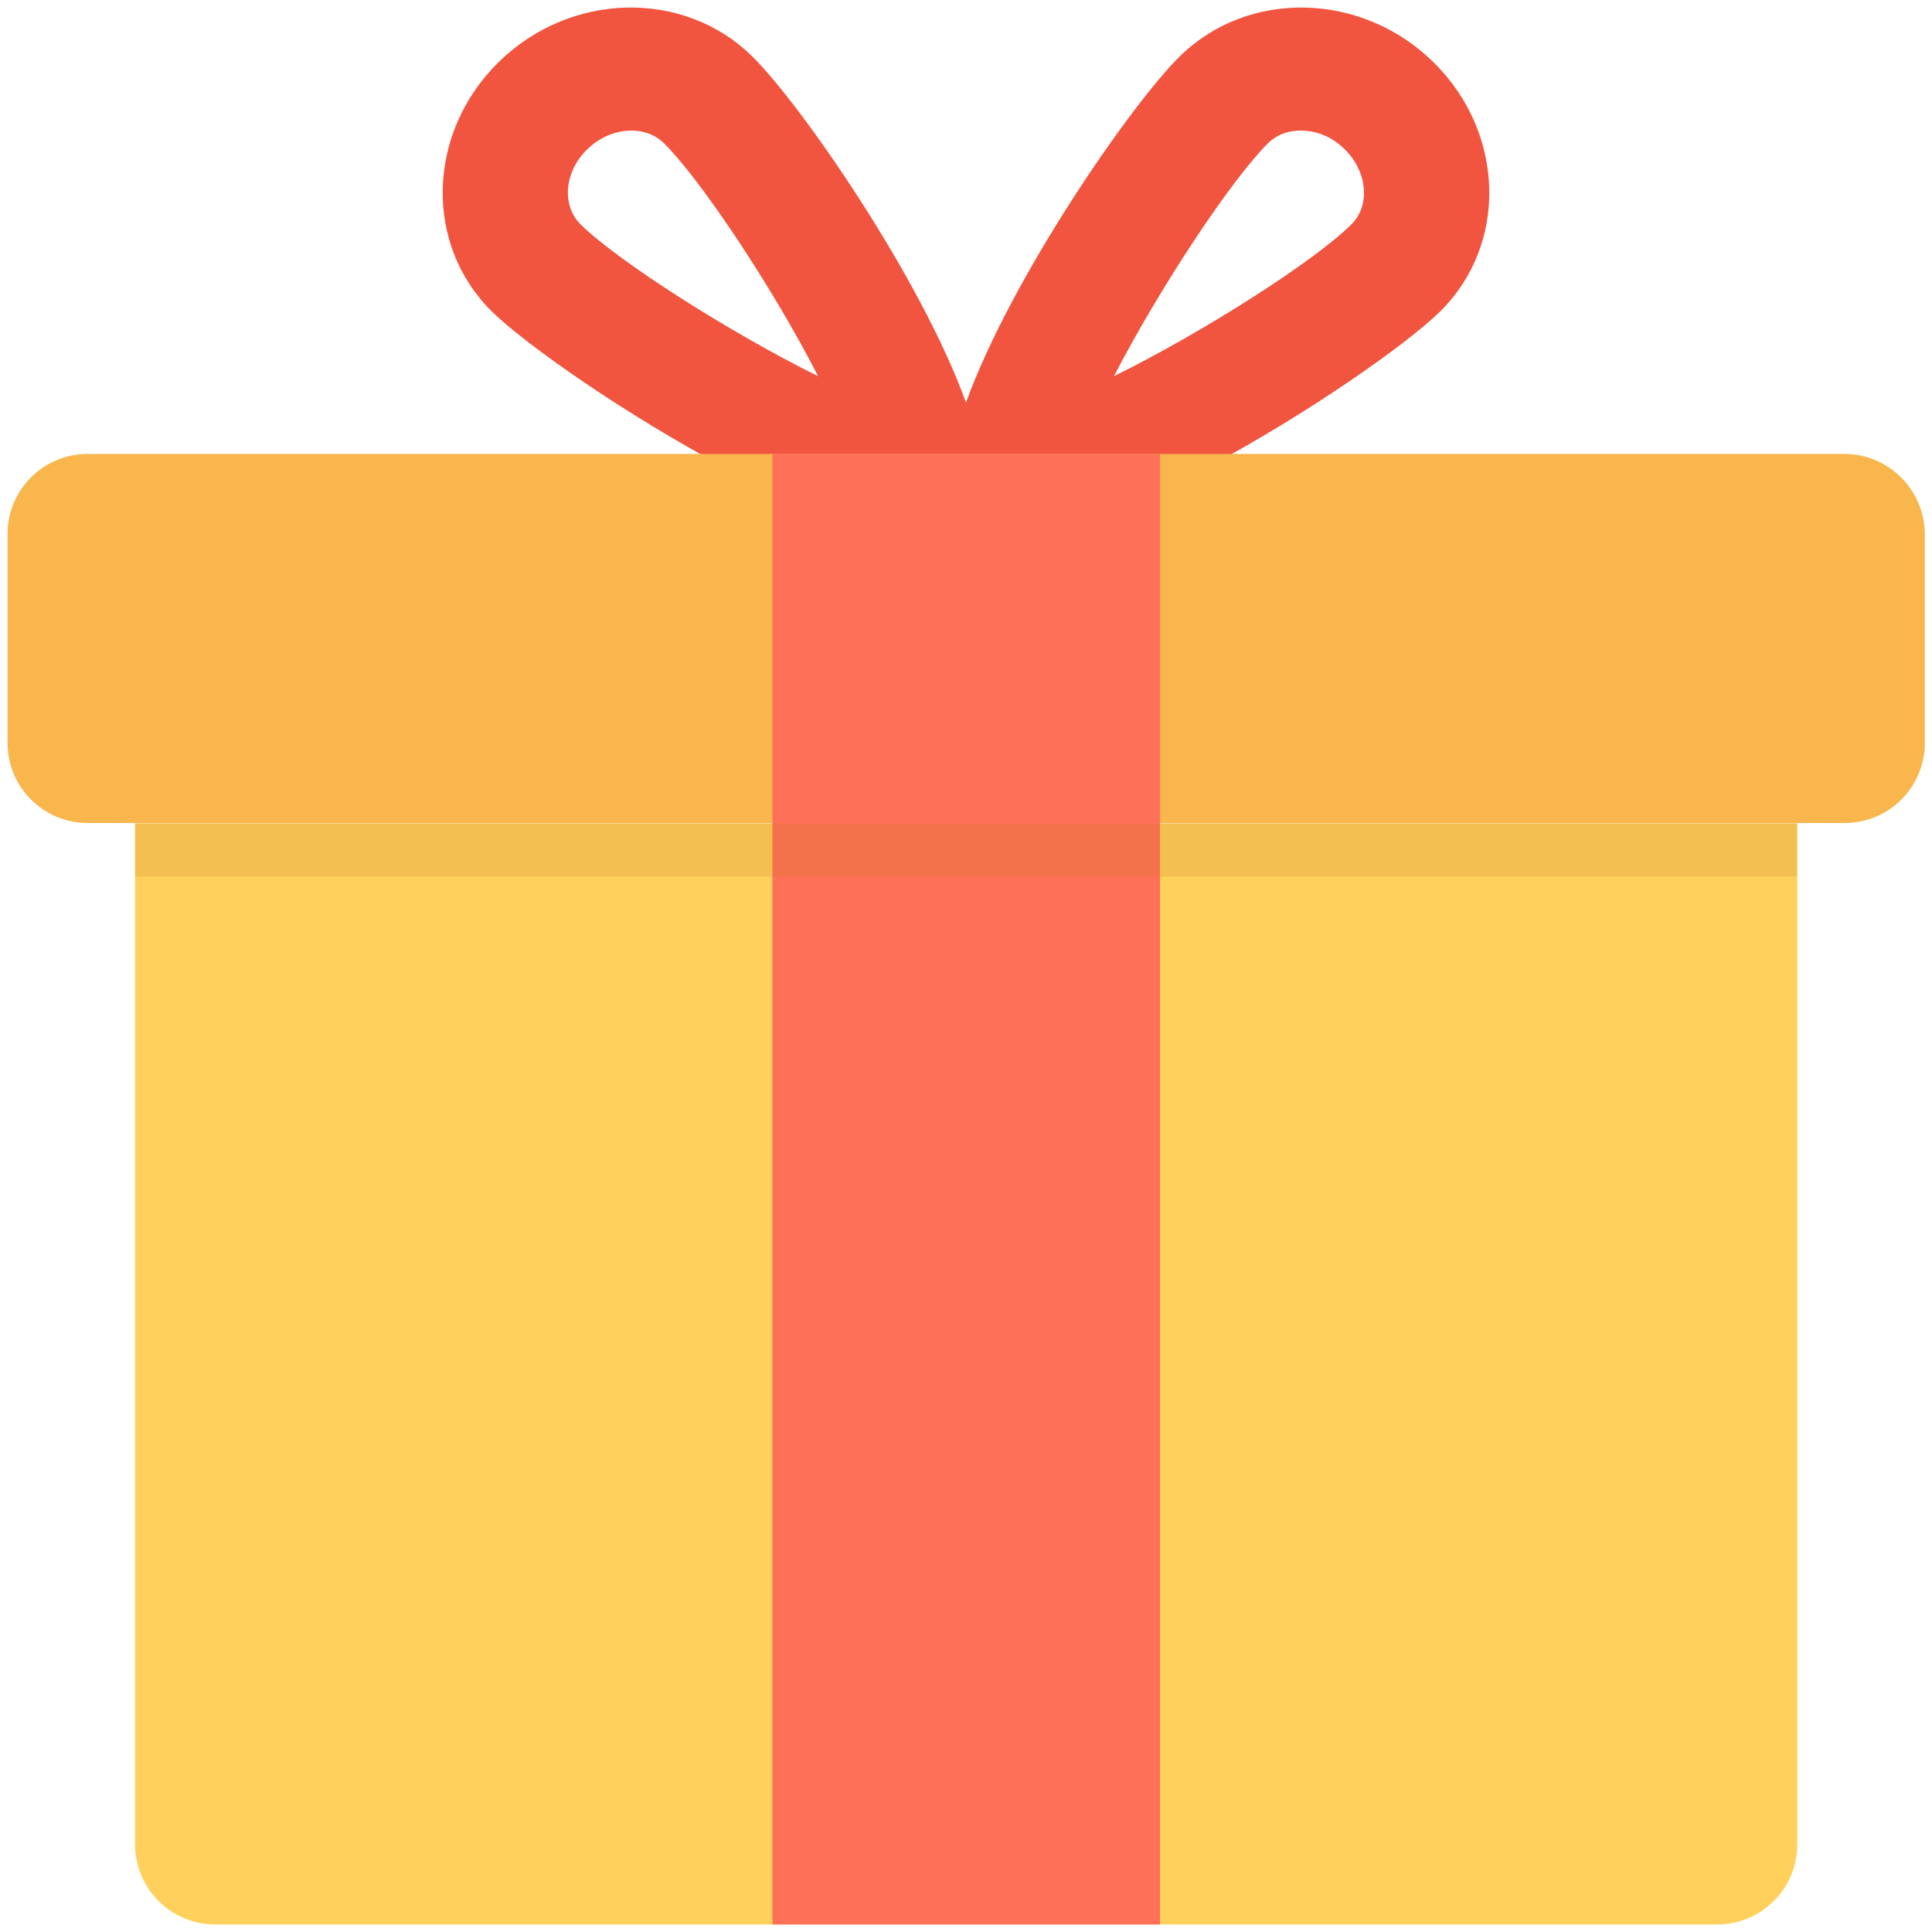 <?xml version="1.0" encoding="utf-8"?>
<!-- Generator: Adobe Illustrator 18.0.0, SVG Export Plug-In . SVG Version: 6.00 Build 0)  -->
<!DOCTYPE svg PUBLIC "-//W3C//DTD SVG 1.1//EN" "http://www.w3.org/Graphics/SVG/1.1/DTD/svg11.dtd">
<svg version="1.1" id="Layer_1" xmlns="http://www.w3.org/2000/svg" xmlns:xlink="http://www.w3.org/1999/xlink" x="0px" y="0px"
	 viewBox="0 0 512 512" enable-background="new 0 0 512 512" xml:space="preserve">
<g>
	<path fill="#FFD15C" d="M35.8,218.2v270.6c0,11.7,9.5,21.2,21.2,21.2h398.1c11.7,0,21.2-9.5,21.2-21.2V218.2H35.8z"/>
	<path fill="#F1543F" d="M379.9,16.5c-19-18.7-49.1-19.4-67.2-1.6C300.1,27.2,268,73.4,256,106.7c-12-33.3-44.1-79.5-56.7-91.8
		c-18.1-17.8-48.2-17.1-67.2,1.6c-19,18.7-19.8,48.3-1.7,66.1c17.9,17.5,104.9,73.6,125.6,57.2c20.7,16.4,107.7-39.7,125.6-57.2
		C399.7,64.8,398.9,35.2,379.9,16.5z M153.9,59.5c-5.1-5-4.4-14,1.7-19.9c4.4-4.3,9.2-5,11.7-5c2.4,0,5.8,0.6,8.6,3.3
		c9.9,9.8,29,38.5,40.9,61.8C193.2,88,163.9,69.3,153.9,59.5z M358.1,59.5c-9.9,9.8-39.2,28.5-62.9,40.2c12-23.2,31-52,40.9-61.8
		c2.8-2.7,6.2-3.3,8.6-3.3c2.5,0,7.3,0.6,11.7,5C362.4,45.5,363.2,54.5,358.1,59.5z"/>
	<path fill="#F8B64C" d="M488.8,120.3H23.2c-11.7,0-21.2,9.5-21.2,21.2v55.4c0,11.7,9.5,21.2,21.2,21.2h465.7
		c11.7,0,21.2-9.5,21.2-21.2v-55.4C510,129.8,500.5,120.3,488.8,120.3z"/>
	<rect x="204.7" y="120.3" fill="#FF7058" width="102.7" height="389.7"/>
	<rect x="35.8" y="218.2" opacity="0.2" fill="#C47920" width="440.4" height="14.1"/>
</g>
</svg>

